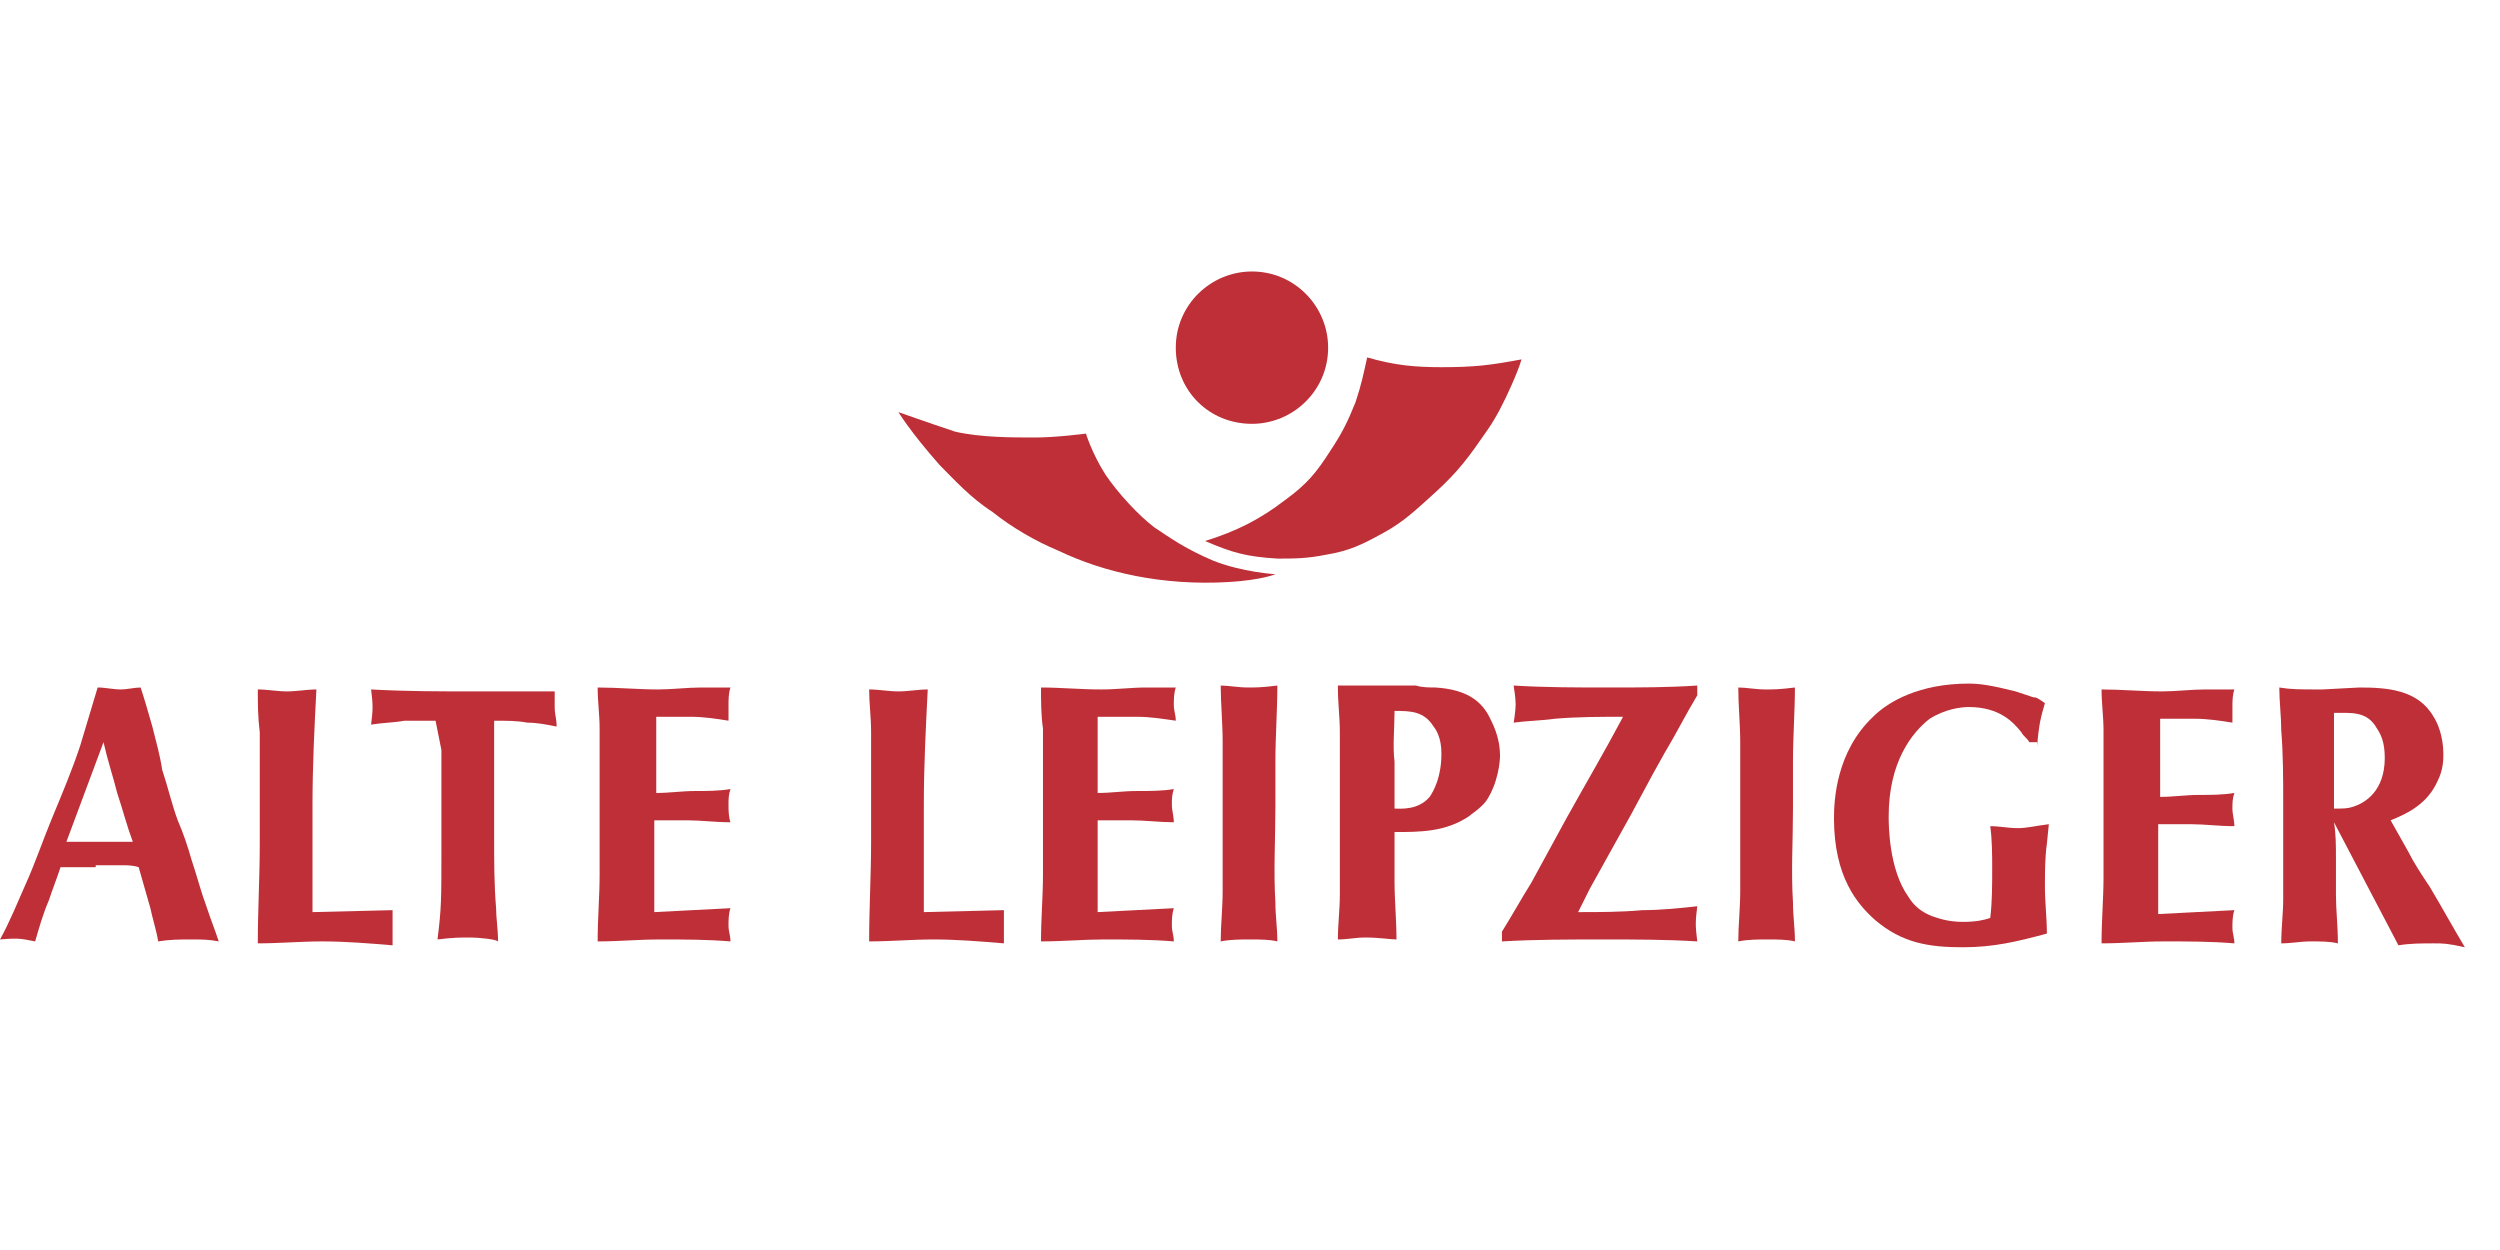 <?xml version="1.0" encoding="utf-8"?>
<!-- Generator: Adobe Illustrator 28.3.0, SVG Export Plug-In . SVG Version: 6.00 Build 0)  -->
<svg version="1.1" id="svg2646" xmlns:svg="http://www.w3.org/2000/svg"
	 xmlns="http://www.w3.org/2000/svg" xmlns:xlink="http://www.w3.org/1999/xlink" x="0px" y="0px" viewBox="0 0 128 64"
	 style="enable-background:new 0 0 128 64;" xml:space="preserve">
<style type="text/css">
	.st0{fill:#BE2F37;}
	.st1{fill-rule:evenodd;clip-rule:evenodd;fill:#BE2F37;}
</style>
<g id="g2500">
	<g id="g2506">
		<path id="path2508" class="st0" d="M46,21.1c0,0,0.6,1,2.1,2.7c0.7,0.7,1.6,1.7,2.7,2.4c1,0.8,2.2,1.5,3.4,2
			c2.3,1.1,5.3,1.8,8.7,1.6c1.7-0.1,2.4-0.4,2.4-0.4s-1.7-0.1-3.2-0.7c-1.4-0.6-2.1-1.1-3-1.7c-0.8-0.6-1.9-1.8-2.5-2.7
			c-0.7-1.1-1-2.1-1-2.1s-1.5,0.2-2.6,0.2c-1.2,0-2.8,0-4.1-0.3C47.4,21.6,46,21.1,46,21.1"/>
		<path id="path2510" class="st0" d="M60.2,17.8c0-2.2,1.8-3.9,3.9-3.9c2.2,0,3.9,1.8,3.9,3.9c0,2.2-1.8,3.9-3.9,3.9
			C61.9,21.7,60.2,20,60.2,17.8"/>
		<path id="path2512" class="st0" d="M61.7,27.7c1.6-0.5,2.8-1.1,4.1-2.1c1.1-0.8,1.6-1.4,2.3-2.5c0.6-0.9,0.9-1.5,1.3-2.5
			c0.3-0.9,0.4-1.4,0.6-2.3c1.4,0.4,2.4,0.5,3.8,0.5c1.7,0,2.5-0.1,4.1-0.4c0,0-0.1,0.4-0.5,1.3c-0.4,0.9-0.8,1.7-1.3,2.4
			c-0.9,1.3-1.4,2-2.6,3.1c-1,0.9-1.6,1.5-2.7,2.1c-1.1,0.6-1.7,0.9-2.9,1.1c-1,0.2-1.6,0.2-2.5,0.2C63.8,28.5,63.1,28.3,61.7,27.7"
			/>
		<path id="path2514" class="st1" d="M5.3,38c0.2,0.9,0.5,1.8,0.7,2.6c0.3,0.9,0.5,1.7,0.8,2.5l-3.4,0L5.3,38z M4.9,44.3
			c0.4,0,0.9,0,1.3,0c0.3,0,0.6,0,0.9,0.1c0.2,0.7,0.4,1.4,0.6,2.1C7.8,47,8,47.6,8.1,48.2c0.6-0.1,1.1-0.1,1.7-0.1
			c0.5,0,0.9,0,1.4,0.1c-0.2-0.6-0.4-1.1-0.6-1.7c-0.3-0.8-0.5-1.6-0.8-2.5c-0.2-0.7-0.4-1.3-0.7-2c-0.3-0.8-0.5-1.7-0.8-2.6
			C8.2,38.7,8,38,7.8,37.2c-0.2-0.7-0.4-1.4-0.6-2c-0.3,0-0.7,0.1-1,0.1c-0.4,0-0.8-0.1-1.2-0.1c-0.3,1-0.6,2-0.9,3
			c-0.4,1.2-0.9,2.4-1.4,3.6c-0.5,1.2-0.9,2.4-1.4,3.5c-0.4,0.9-0.8,1.9-1.3,2.8c1.1-0.1,1.2,0,1.8,0.1c0.2-0.7,0.4-1.4,0.7-2.1
			c0.2-0.6,0.4-1.1,0.6-1.7H4.9"/>
		<path id="path2516" class="st0" d="M16,46.7c0-1.8,0-3.7,0-5.5c0-2,0.1-4,0.2-5.9c-0.5,0-1,0.1-1.5,0.1c-0.5,0-1-0.1-1.5-0.1
			c0,0.7,0,1.4,0.1,2.2v2c0,1.2,0,2.5,0,3.7c0,1.7-0.1,3.4-0.1,5.1c1.1,0,2.2-0.1,3.3-0.1c1.2,0,2.4,0.1,3.6,0.2l0-1.8L16,46.7"/>
		<path id="path2518" class="st0" d="M22.6,38.4c0,1.7,0,3.4,0,5.1c0,2.6,0,3-0.2,4.6C23.2,48,23.6,48,24,48c0.6,0,1.4,0.1,1.5,0.2
			c0-0.6-0.1-1.2-0.1-1.7c-0.1-1.2-0.1-2.4-0.1-3.6c0-2,0-4,0-6c0.6,0,1.2,0,1.7,0.1c0.5,0,1,0.1,1.5,0.2c0-0.4-0.1-0.6-0.1-1
			c0-0.3,0-0.6,0-0.8c-1.4,0-2.8,0-4.2,0c-1.7,0-3.4,0-5.2-0.1c0.1,0.8,0.1,1,0,1.8c0.6-0.1,1.2-0.1,1.7-0.2c0.5,0,1.1,0,1.6,0
			L22.6,38.4"/>
		<path id="path2520" class="st0" d="M33.4,36.7c0.7,0,1.3,0,2,0c0.6,0,1.3,0.1,1.9,0.2c0-0.3,0-0.5,0-0.8c0-0.3,0-0.6,0.1-0.9
			c-0.5,0-1,0-1.5,0c-0.7,0-1.5,0.1-2.2,0.1c-1,0-2.1-0.1-3.1-0.1c0,0.7,0.1,1.4,0.1,2.1c0,1.1,0,2.2,0,3.4c0,1.4,0,2.8,0,4.1
			c0,1.1-0.1,2.2-0.1,3.4c1.1,0,2.1-0.1,3.2-0.1c1.2,0,2.4,0,3.6,0.1c0-0.3-0.1-0.5-0.1-0.8c0-0.3,0-0.6,0.1-0.9l-3.9,0.2V42
			c0.6,0,1.1,0,1.7,0c0.7,0,1.4,0.1,2.2,0.1c-0.1-0.3-0.1-0.6-0.1-0.9c0-0.3,0-0.5,0.1-0.8c-0.6,0.1-1.2,0.1-1.8,0.1
			c-0.7,0-1.3,0.1-2,0.1V36.7"/>
		<path id="path2522" class="st0" d="M47.3,46.7c0-1.8,0-3.7,0-5.5c0-2,0.1-3.9,0.2-5.9c-0.5,0-1,0.1-1.5,0.1c-0.5,0-1-0.1-1.5-0.1
			c0,0.7,0.1,1.4,0.1,2.2v1.9c0,1.2,0,2.5,0,3.7c0,1.7-0.1,3.4-0.1,5.1c1.1,0,2.2-0.1,3.3-0.1c1.2,0,2.4,0.1,3.6,0.2l0-1.7
			L47.3,46.7"/>
		<path id="path2524" class="st0" d="M56.2,36.7c0.7,0,1.3,0,2,0c0.7,0,1.3,0.1,2,0.2c0-0.3-0.1-0.5-0.1-0.8c0-0.3,0-0.6,0.1-0.9
			c-0.5,0-1,0-1.5,0c-0.8,0-1.5,0.1-2.3,0.1c-1.1,0-2.1-0.1-3.1-0.1c0,0.7,0,1.4,0.1,2.1c0,1.1,0,2.2,0,3.4c0,1.4,0,2.8,0,4.1
			c0,1.1-0.1,2.2-0.1,3.4c1.1,0,2.2-0.1,3.2-0.1c1.2,0,2.4,0,3.6,0.1c0-0.3-0.1-0.5-0.1-0.8c0-0.3,0-0.6,0.1-0.9l-3.9,0.2V42
			c0.6,0,1.2,0,1.7,0c0.7,0,1.5,0.1,2.2,0.1c0-0.3-0.1-0.6-0.1-0.9c0-0.3,0-0.5,0.1-0.8c-0.6,0.1-1.2,0.1-1.9,0.1
			c-0.7,0-1.3,0.1-2,0.1V36.7"/>
		<path id="path2526" class="st0" d="M65.3,39c0-1.3,0.1-2.6,0.1-3.9c-0.8,0.1-1.1,0.1-1.5,0.1c-0.5,0-1-0.1-1.4-0.1
			c0,0.9,0.1,1.9,0.1,2.9c0,0.9,0,1.8,0,2.8v3c0,0.6,0,1.2,0,1.8c0,0.9-0.1,1.8-0.1,2.6c0.5-0.1,1-0.1,1.5-0.1c0.5,0,1,0,1.4,0.1
			c0-0.7-0.1-1.3-0.1-2c-0.1-1.6,0-3.2,0-4.9V39"/>
		<path id="path2528" class="st1" d="M71.4,36.4c0.8,0,1.5,0,2,0.8c0.4,0.5,0.4,1.2,0.4,1.4c0,1.2-0.4,1.9-0.6,2.2
			c-0.6,0.7-1.5,0.6-1.8,0.6c0-0.8,0-1.6,0-2.4C71.3,38.2,71.4,37.3,71.4,36.4z M68.5,35.2c0,0.8,0.1,1.5,0.1,2.3c0,0.9,0,1.8,0,2.6
			c0,1.1,0,2.3,0,3.4c0,0.8,0,1.5,0,2.3c0,0.8-0.1,1.5-0.1,2.3c0.5,0,0.9-0.1,1.4-0.1c0.7,0,1.3,0.1,1.6,0.1c0-1-0.1-2-0.1-3
			c0-0.8,0-1.7,0-2.5c1.3,0,2.6,0,3.8-0.8c0.1-0.1,0.6-0.4,0.9-0.8c0.6-0.9,0.7-2,0.7-2.3c0-1-0.4-1.7-0.6-2.1
			c-0.4-0.7-1.1-1.3-2.7-1.4c-0.3,0-0.7,0-1-0.1H68.5"/>
		<path id="path2530" class="st0" d="M86.9,35.1c-1.5,0.1-3,0.1-4.5,0.1c-1.6,0-3.3,0-4.9-0.1c0,0.1,0.1,0.5,0.1,1
			c0,0.3-0.1,0.9-0.1,0.9c0.7-0.1,1.4-0.1,2.1-0.2c1.2-0.1,2.3-0.1,3.5-0.1c-0.9,1.7-1.9,3.4-2.9,5.2c-0.6,1.1-1.2,2.2-1.8,3.3
			c-0.5,0.8-1,1.7-1.5,2.5l0,0.5c1.7-0.1,3.5-0.1,5.2-0.1c1.6,0,3.2,0,4.8,0.1c-0.1-0.8-0.1-1,0-1.8c-0.9,0.1-1.9,0.2-2.8,0.2
			c-1.1,0.1-2.2,0.1-3.3,0.1c0.2-0.4,0.4-0.8,0.6-1.2c0.5-0.9,1-1.8,1.5-2.7c0.8-1.4,1.5-2.8,2.3-4.2c0.6-1,1.1-2,1.7-3L86.9,35.1"
			/>
		<path id="path2532" class="st0" d="M91.8,39c0-1.3,0.1-2.6,0.1-3.8c-0.8,0.1-1.1,0.1-1.5,0.1c-0.5,0-1-0.1-1.4-0.1
			c0,0.9,0.1,1.9,0.1,2.8c0,0.9,0,1.8,0,2.8v3c0,0.6,0,1.2,0,1.8c0,0.9-0.1,1.8-0.1,2.6c0.5-0.1,1-0.1,1.5-0.1c0.5,0,1,0,1.4,0.1
			c0-0.7-0.1-1.3-0.1-2c-0.1-1.6,0-3.2,0-4.8V39"/>
		<path id="path2534" class="st0" d="M104.3,38.2c0.1-1.2,0.2-1.5,0.4-2.2c-0.3-0.2-0.4-0.3-0.6-0.3c-0.3-0.1-0.6-0.2-0.9-0.3
			c-1.2-0.3-1.8-0.4-2.4-0.4c-2.5,0-4.1,0.9-4.9,1.7c-1.9,1.8-2,4.3-2,5.2c0,3,1.2,4.4,2.1,5.2c1.4,1.2,2.8,1.4,4.5,1.4
			c1.6,0,2.8-0.3,4.3-0.7c0-0.8-0.1-1.6-0.1-2.4c0-0.7,0-1.5,0.1-2.2l0.1-1c-0.8,0.1-1.1,0.2-1.6,0.2c-0.5,0-0.9-0.1-1.4-0.1
			c0.1,0.7,0.1,1.5,0.1,2.2c0,0.8,0,1.7-0.1,2.5c-0.3,0.1-0.7,0.2-1.4,0.2c-0.8,0-1.3-0.2-1.6-0.3c-0.5-0.2-0.9-0.5-1.2-1
			c-1-1.4-1-3.7-1-4.1c0-2.8,1.2-4.3,2.1-5c0.8-0.5,1.6-0.6,2-0.6c1.6,0,2.3,0.8,2.7,1.3c0.1,0.2,0.3,0.3,0.4,0.5H104.3"/>
		<path id="path2536" class="st0" d="M110.4,36.8c0.7,0,1.3,0,2,0c0.6,0,1.3,0.1,1.9,0.2c0-0.3,0-0.5,0-0.8c0-0.3,0-0.6,0.1-0.9
			c-0.5,0-1,0-1.5,0c-0.7,0-1.5,0.1-2.2,0.1c-1,0-2.1-0.1-3.1-0.1c0,0.7,0.1,1.4,0.1,2.1c0,1.1,0,2.2,0,3.4c0,1.4,0,2.8,0,4.1
			c0,1.1-0.1,2.2-0.1,3.4c1.1,0,2.1-0.1,3.2-0.1c1.2,0,2.4,0,3.6,0.1c0-0.3-0.1-0.5-0.1-0.8c0-0.3,0-0.6,0.1-0.9l-3.9,0.2v-4.6
			c0.6,0,1.1,0,1.7,0c0.7,0,1.4,0.1,2.2,0.1c0-0.3-0.1-0.6-0.1-0.9c0-0.3,0-0.5,0.1-0.8c-0.6,0.1-1.2,0.1-1.8,0.1
			c-0.7,0-1.3,0.1-2,0.1V36.8"/>
		<path id="path2538" class="st1" d="M119.5,36.5c0.9,0,1.7-0.1,2.2,0.8c0.2,0.3,0.4,0.7,0.4,1.5c0,1.7-1,2.3-1.6,2.5
			c-0.3,0.1-0.5,0.1-1,0.1L119.5,36.5z M122.4,42c1-0.4,1.9-0.9,2.4-2c0.3-0.6,0.3-1.1,0.3-1.4c0-0.9-0.3-1.6-0.5-1.9
			c-0.8-1.4-2.4-1.5-3.8-1.5l-1.9,0.1c-1.2,0-1.6,0-2.2-0.1c0,0.7,0.1,1.5,0.1,2.2c0.1,1.2,0.1,2.5,0.1,3.7c0,1.2,0,2.4,0,3.6
			c0,0.4,0,0.9,0,1.3c0,0.8-0.1,1.5-0.1,2.3c0.5,0,1-0.1,1.5-0.1c0.5,0,1,0,1.4,0.1c0-0.9-0.1-1.7-0.1-2.5c0-0.6,0-1.3,0-1.9
			c0-0.6,0-1.2-0.1-1.8l3.3,6.3c0.6-0.1,1.2-0.1,1.8-0.1c0.5,0,0.7,0,1.6,0.2c-0.6-1-1.2-2.1-1.8-3.1c-0.4-0.6-0.8-1.2-1.1-1.8
			L122.4,42"/>
	</g>
</g>
</svg>
